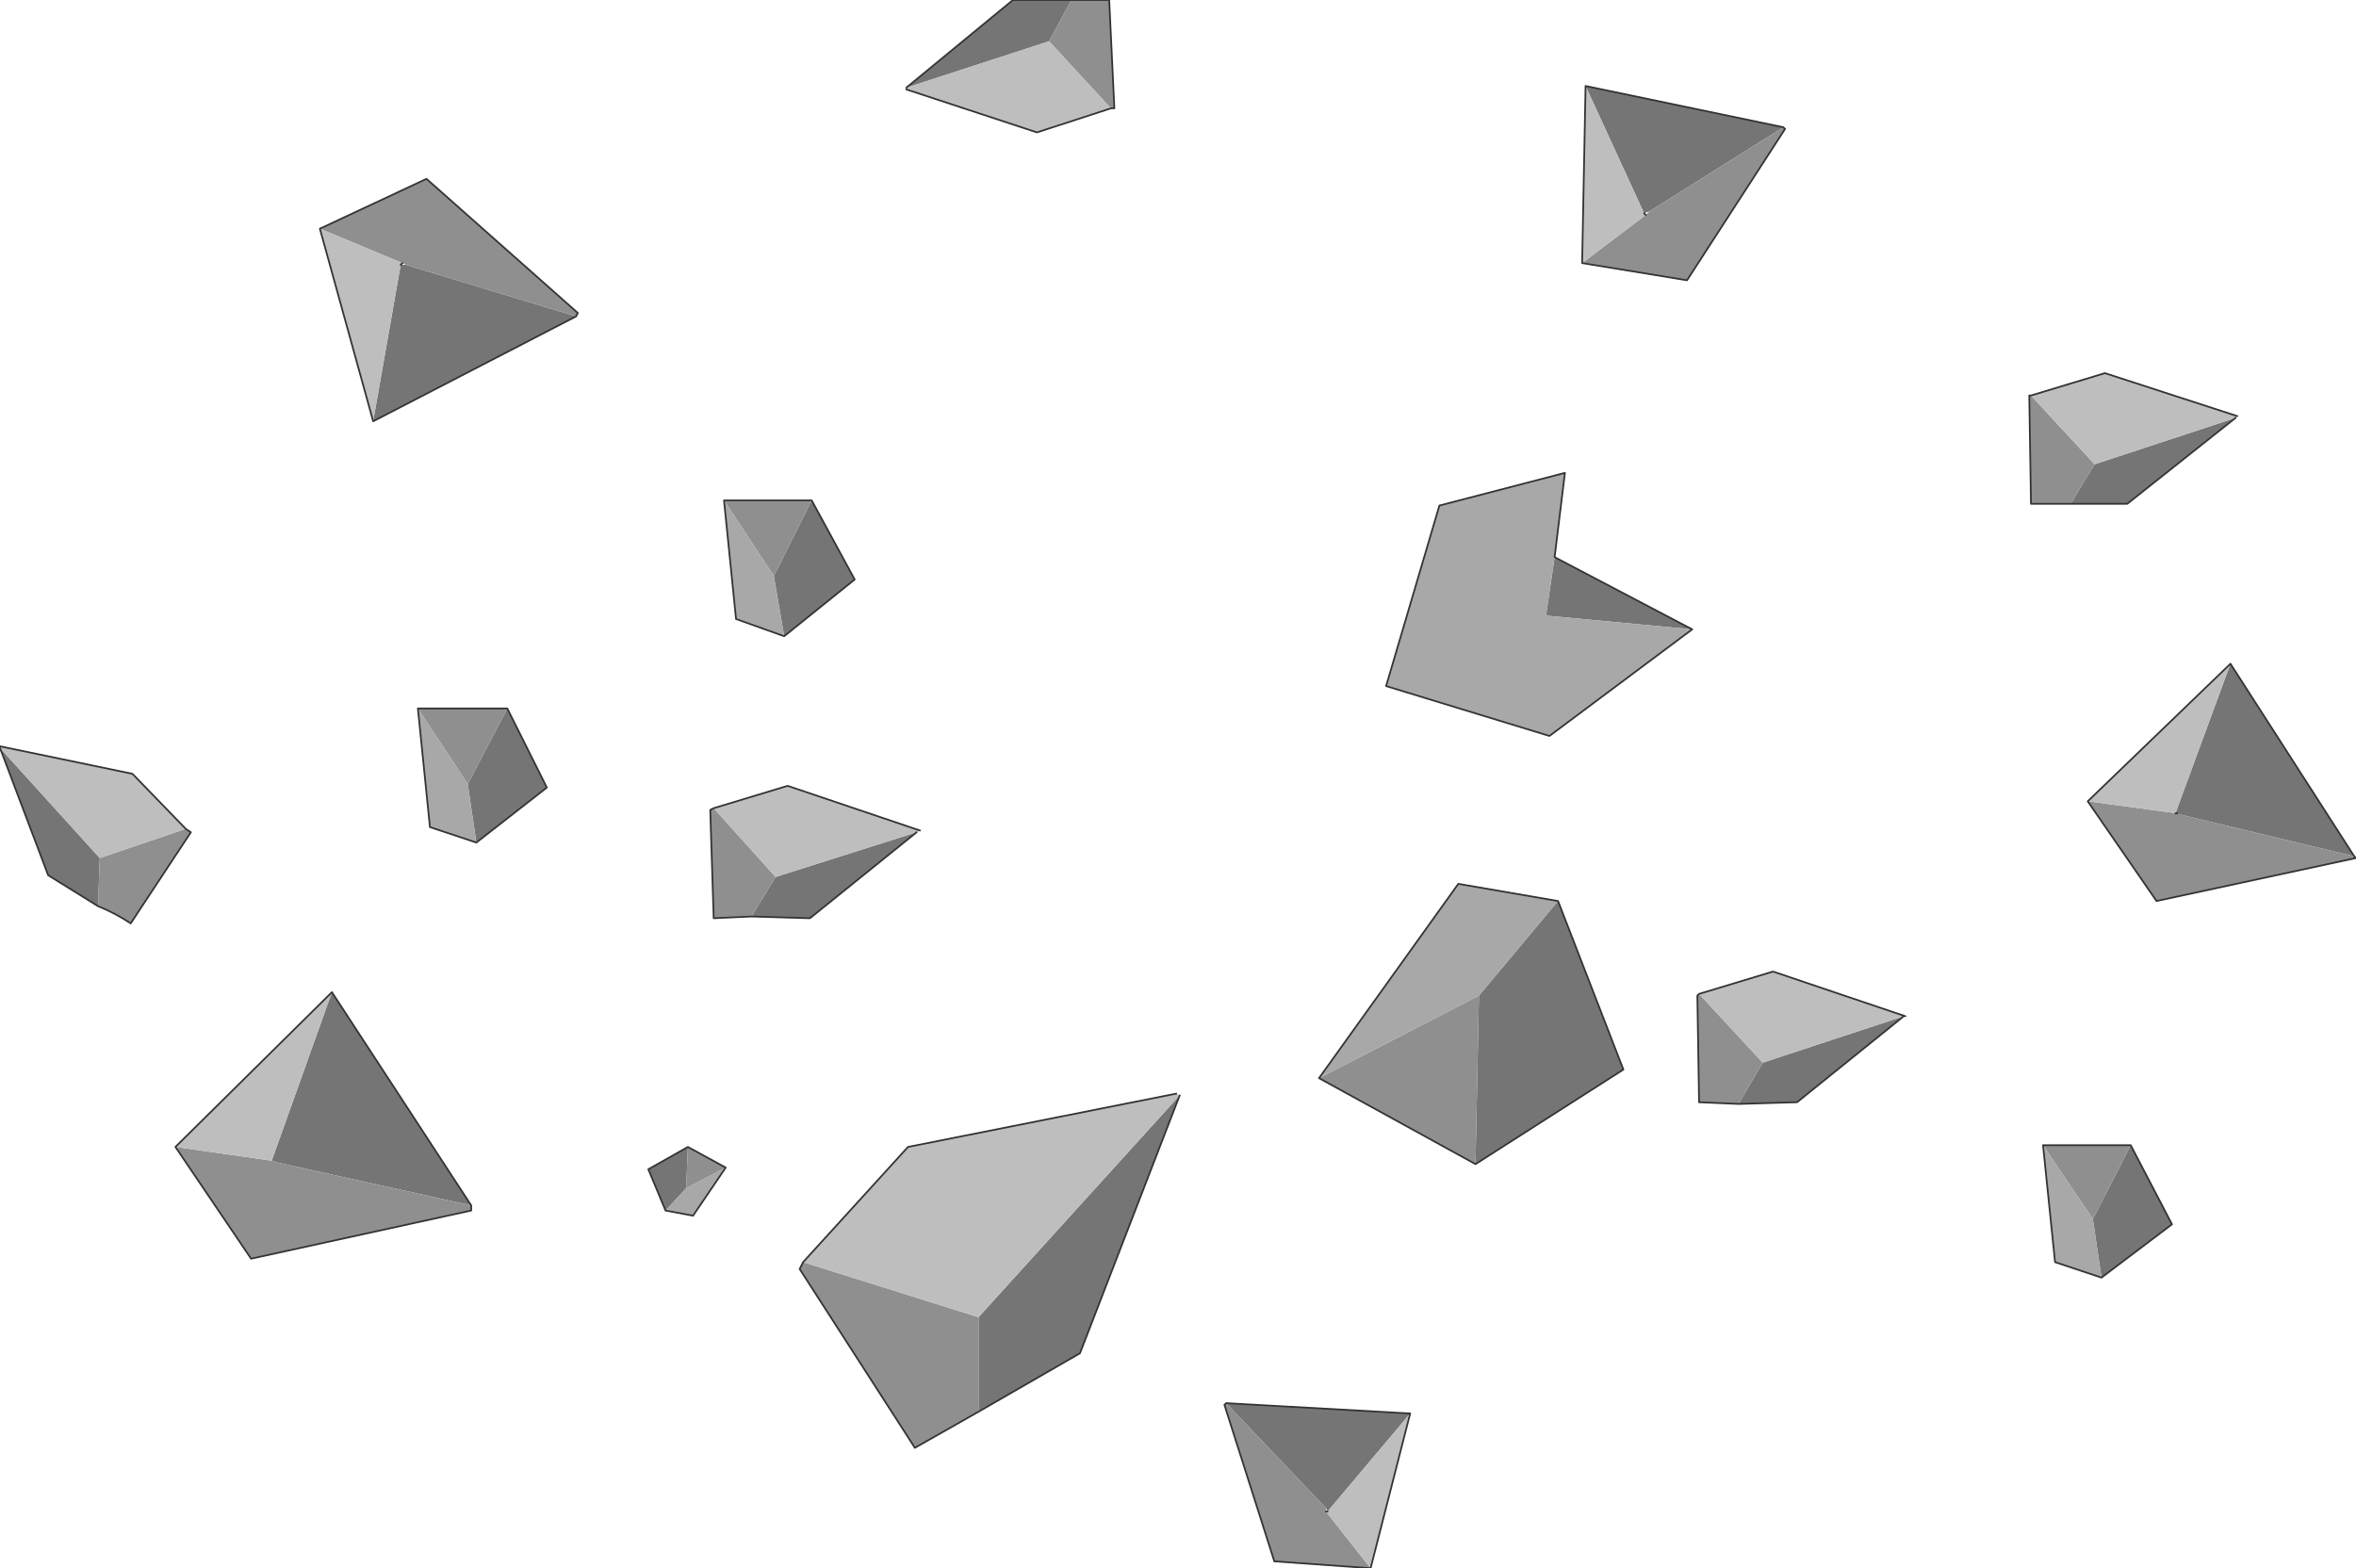 <?xml version="1.0" encoding="UTF-8" standalone="no"?>
<svg xmlns:xlink="http://www.w3.org/1999/xlink" height="45.6px" width="68.5px" xmlns="http://www.w3.org/2000/svg">
  <g transform="matrix(1.0, 0.0, 0.0, 1.0, 33.4, 23.55)">
    <path d="M14.55 -17.4 L14.4 -17.35 12.7 -21.05 18.45 -19.85 14.55 -17.4 M15.8 -5.25 L11.55 -5.65 11.8 -7.35 15.8 -5.25 M31.6 -11.4 L28.45 -8.9 26.8 -8.9 27.5 -10.05 31.6 -11.4 M30.05 0.15 L29.85 0.1 31.45 -4.25 35.05 1.35 30.05 0.15 M27.45 11.9 L28.55 9.75 29.75 12.05 27.7 13.6 27.45 11.9 M21.95 6.0 L18.85 8.5 17.15 8.55 17.85 7.35 21.95 6.0 M9.6 5.4 L11.9 2.65 13.8 7.55 9.5 10.3 9.6 5.4 M0.9 8.3 L-2.0 15.8 -4.95 17.5 -4.95 14.75 0.9 8.3 M5.15 20.3 L2.25 17.25 7.6 17.55 5.2 20.4 5.15 20.3 M-2.25 -23.55 L-2.9 -22.35 -7.05 -21.0 -3.95 -23.55 -2.25 -23.55 M-16.65 -14.35 L-22.55 -11.3 -21.75 -15.85 -21.6 -15.85 -16.65 -14.35 M-10.9 -6.8 L-9.8 -9.0 -8.55 -6.7 -10.6 -5.05 -10.9 -6.8 M-6.75 0.65 L-9.85 3.15 -11.55 3.1 -10.85 1.95 -6.75 0.65 M-19.8 -0.75 L-18.65 -2.95 -17.5 -0.65 -19.55 0.95 -19.8 -0.75 M-30.5 1.4 L-30.55 2.8 -32.0 1.9 -33.4 -1.8 -30.5 1.4 M-23.75 5.3 L-19.7 11.5 -25.35 10.25 -25.5 10.2 -23.75 5.3 M-13.4 9.8 L-13.45 11.0 -14.05 11.65 -14.55 10.45 -13.4 9.8" fill="#757575" fill-rule="evenodd" stroke="none"/>
    <path d="M14.45 -17.3 L14.55 -17.4 18.45 -19.85 18.5 -19.8 15.65 -15.4 12.6 -15.9 14.45 -17.3 M26.8 -8.9 L25.65 -8.9 25.6 -12.05 25.65 -12.05 27.5 -10.05 26.8 -8.9 M29.9 0.1 L30.05 0.15 35.05 1.35 35.1 1.4 29.3 2.65 27.3 -0.25 29.9 0.1 M26.0 9.75 L28.55 9.75 27.45 11.9 26.0 9.75 M17.15 8.55 L16.0 8.5 15.95 5.4 16.0 5.35 17.85 7.35 17.15 8.55 M4.95 7.8 L9.6 5.4 9.5 10.3 4.95 7.8 M-4.95 17.5 L-6.8 18.55 -10.15 13.35 -10.05 13.15 -4.95 14.75 -4.95 17.5 M6.45 22.05 L3.65 21.85 2.2 17.3 2.25 17.25 5.15 20.3 5.15 20.4 6.45 22.05 M-2.9 -22.35 L-2.25 -23.55 -1.15 -23.55 -1.0 -20.4 -1.1 -20.4 -2.9 -22.35 M-24.1 -16.9 L-21.0 -18.35 -16.6 -14.45 -16.65 -14.35 -21.6 -15.85 -21.7 -15.9 -24.1 -16.9 M-12.35 -9.0 L-9.8 -9.0 -10.9 -6.8 -12.35 -9.0 M-11.55 3.1 L-12.65 3.15 -12.75 0.0 -12.65 -0.05 -10.85 1.95 -11.55 3.1 M-21.25 -2.95 L-18.65 -2.95 -19.8 -0.75 -21.25 -2.95 M-28.0 0.55 L-27.85 0.65 -29.6 3.3 Q-30.05 3.0 -30.55 2.8 L-30.5 1.4 -28.0 0.55 M-19.7 11.5 L-19.7 11.65 -26.1 13.05 -28.3 9.8 -25.5 10.2 -25.35 10.25 -19.7 11.5 M-13.45 11.0 L-13.4 9.8 -12.3 10.4 -13.45 11.0" fill="#8f8f8f" fill-rule="evenodd" stroke="none"/>
    <path d="M14.4 -17.35 L14.45 -17.3 12.6 -15.9 12.7 -21.05 14.4 -17.35 M31.65 -11.45 L31.6 -11.4 27.5 -10.05 25.65 -12.05 27.8 -12.7 31.65 -11.45 M29.85 0.1 L29.9 0.1 27.3 -0.25 31.45 -4.25 29.85 0.1 M22.0 6.0 L21.95 6.0 17.85 7.35 16.0 5.35 18.15 4.7 22.0 6.0 M0.8 8.25 L0.9 8.3 -4.95 14.75 -10.05 13.15 -7.0 9.8 0.8 8.25 M6.45 22.05 L5.15 20.4 5.2 20.4 7.6 17.55 6.45 22.05 M-2.9 -22.35 L-1.1 -20.4 -3.25 -19.7 -7.05 -20.95 -7.05 -21.0 -2.9 -22.35 M-22.55 -11.3 L-24.1 -16.9 -21.7 -15.9 -21.75 -15.85 -22.55 -11.3 M-6.65 0.6 L-6.75 0.65 -10.85 1.95 -12.65 -0.05 -10.5 -0.7 -6.65 0.6 M-28.0 0.55 L-30.5 1.4 -33.4 -1.8 -33.4 -1.85 -29.55 -1.05 -28.0 0.55 M-28.3 9.8 L-23.75 5.3 -25.5 10.2 -28.3 9.8" fill="#bebebe" fill-rule="evenodd" stroke="none"/>
    <path d="M15.8 -5.25 L11.65 -2.15 6.9 -3.6 8.45 -8.85 12.1 -9.8 11.8 -7.35 11.55 -5.65 15.8 -5.25 M26.0 9.75 L27.45 11.9 27.7 13.6 26.35 13.15 26.0 9.75 M4.95 7.8 L9.0 2.15 11.9 2.65 9.6 5.4 4.95 7.8 M-12.35 -9.0 L-10.9 -6.8 -10.6 -5.05 -12.0 -5.55 -12.35 -9.0 M-21.25 -2.95 L-19.8 -0.75 -19.55 0.95 -20.9 0.5 -21.25 -2.95 M-13.45 11.0 L-12.3 10.4 -13.25 11.8 -14.05 11.65 -13.45 11.0" fill="#a8a8a8" fill-rule="evenodd" stroke="none"/>
    <path d="M14.4 -17.35 L14.45 -17.3 M18.45 -19.85 L12.7 -21.05 12.6 -15.9 15.65 -15.4 18.5 -19.8 18.45 -19.85 M11.8 -7.35 L12.1 -9.8 8.45 -8.85 6.9 -3.6 11.65 -2.15 15.8 -5.25 11.8 -7.35 M29.85 0.1 L29.9 0.1 M31.45 -4.25 L27.3 -0.25 29.3 2.65 35.1 1.4 35.05 1.35 31.45 -4.25 M28.55 9.75 L26.0 9.75 26.35 13.15 27.7 13.6 29.75 12.05 28.55 9.75 M21.95 6.0 L18.85 8.5 17.15 8.55 16.0 8.5 15.95 5.4 16.0 5.35 18.15 4.7 22.0 6.0 M11.9 2.65 L9.0 2.15 4.95 7.8 9.5 10.3 13.8 7.55 11.9 2.65 M0.9 8.3 L-2.0 15.8 -4.95 17.5 -6.8 18.55 -10.15 13.35 -10.05 13.15 -7.0 9.8 0.8 8.25 M2.25 17.25 L2.2 17.3 3.65 21.85 6.45 22.05 7.6 17.55 2.25 17.25 M5.2 20.4 L5.15 20.4 M-1.1 -20.4 L-1.0 -20.4 -1.15 -23.55 -2.25 -23.55 -3.95 -23.55 -7.05 -21.0 M-22.55 -11.3 L-24.1 -16.9 -21.0 -18.35 -16.6 -14.45 -16.65 -14.35 -22.55 -11.3 M-21.75 -15.85 L-21.7 -15.9 M-9.8 -9.0 L-12.35 -9.0 -12.0 -5.55 -10.6 -5.05 -8.55 -6.7 -9.8 -9.0 M-7.05 -20.95 L-3.25 -19.7 -1.1 -20.4 M-30.55 2.8 Q-30.05 3.0 -29.6 3.3 L-27.85 0.65 -28.0 0.55 -29.55 -1.05 -33.4 -1.85 M-30.55 2.8 L-32.0 1.9 -33.4 -1.8 M-23.75 5.3 L-19.7 11.5 -19.7 11.65 -26.1 13.05 -28.3 9.8 -23.75 5.3 M-12.3 10.4 L-13.4 9.8 -14.55 10.45 -14.05 11.65 -13.25 11.8 -12.3 10.4" fill="none" stroke="#333333" stroke-linecap="round" stroke-linejoin="round" stroke-width="0.05"/>
    <path d="M31.6 -11.4 L28.45 -8.9 26.8 -8.9 25.65 -8.9 25.6 -12.05 25.65 -12.05 27.8 -12.7 31.65 -11.45 M-6.75 0.65 L-9.85 3.15 -11.55 3.1 -12.65 3.15 -12.75 0.0 -12.65 -0.05 -10.5 -0.7 -6.65 0.6 M-18.65 -2.95 L-21.25 -2.95 -20.9 0.5 -19.55 0.95 -17.5 -0.65 -18.65 -2.95" fill="none" stroke="#333333" stroke-linecap="round" stroke-linejoin="round" stroke-width="0.05"/>
  </g>
</svg>
